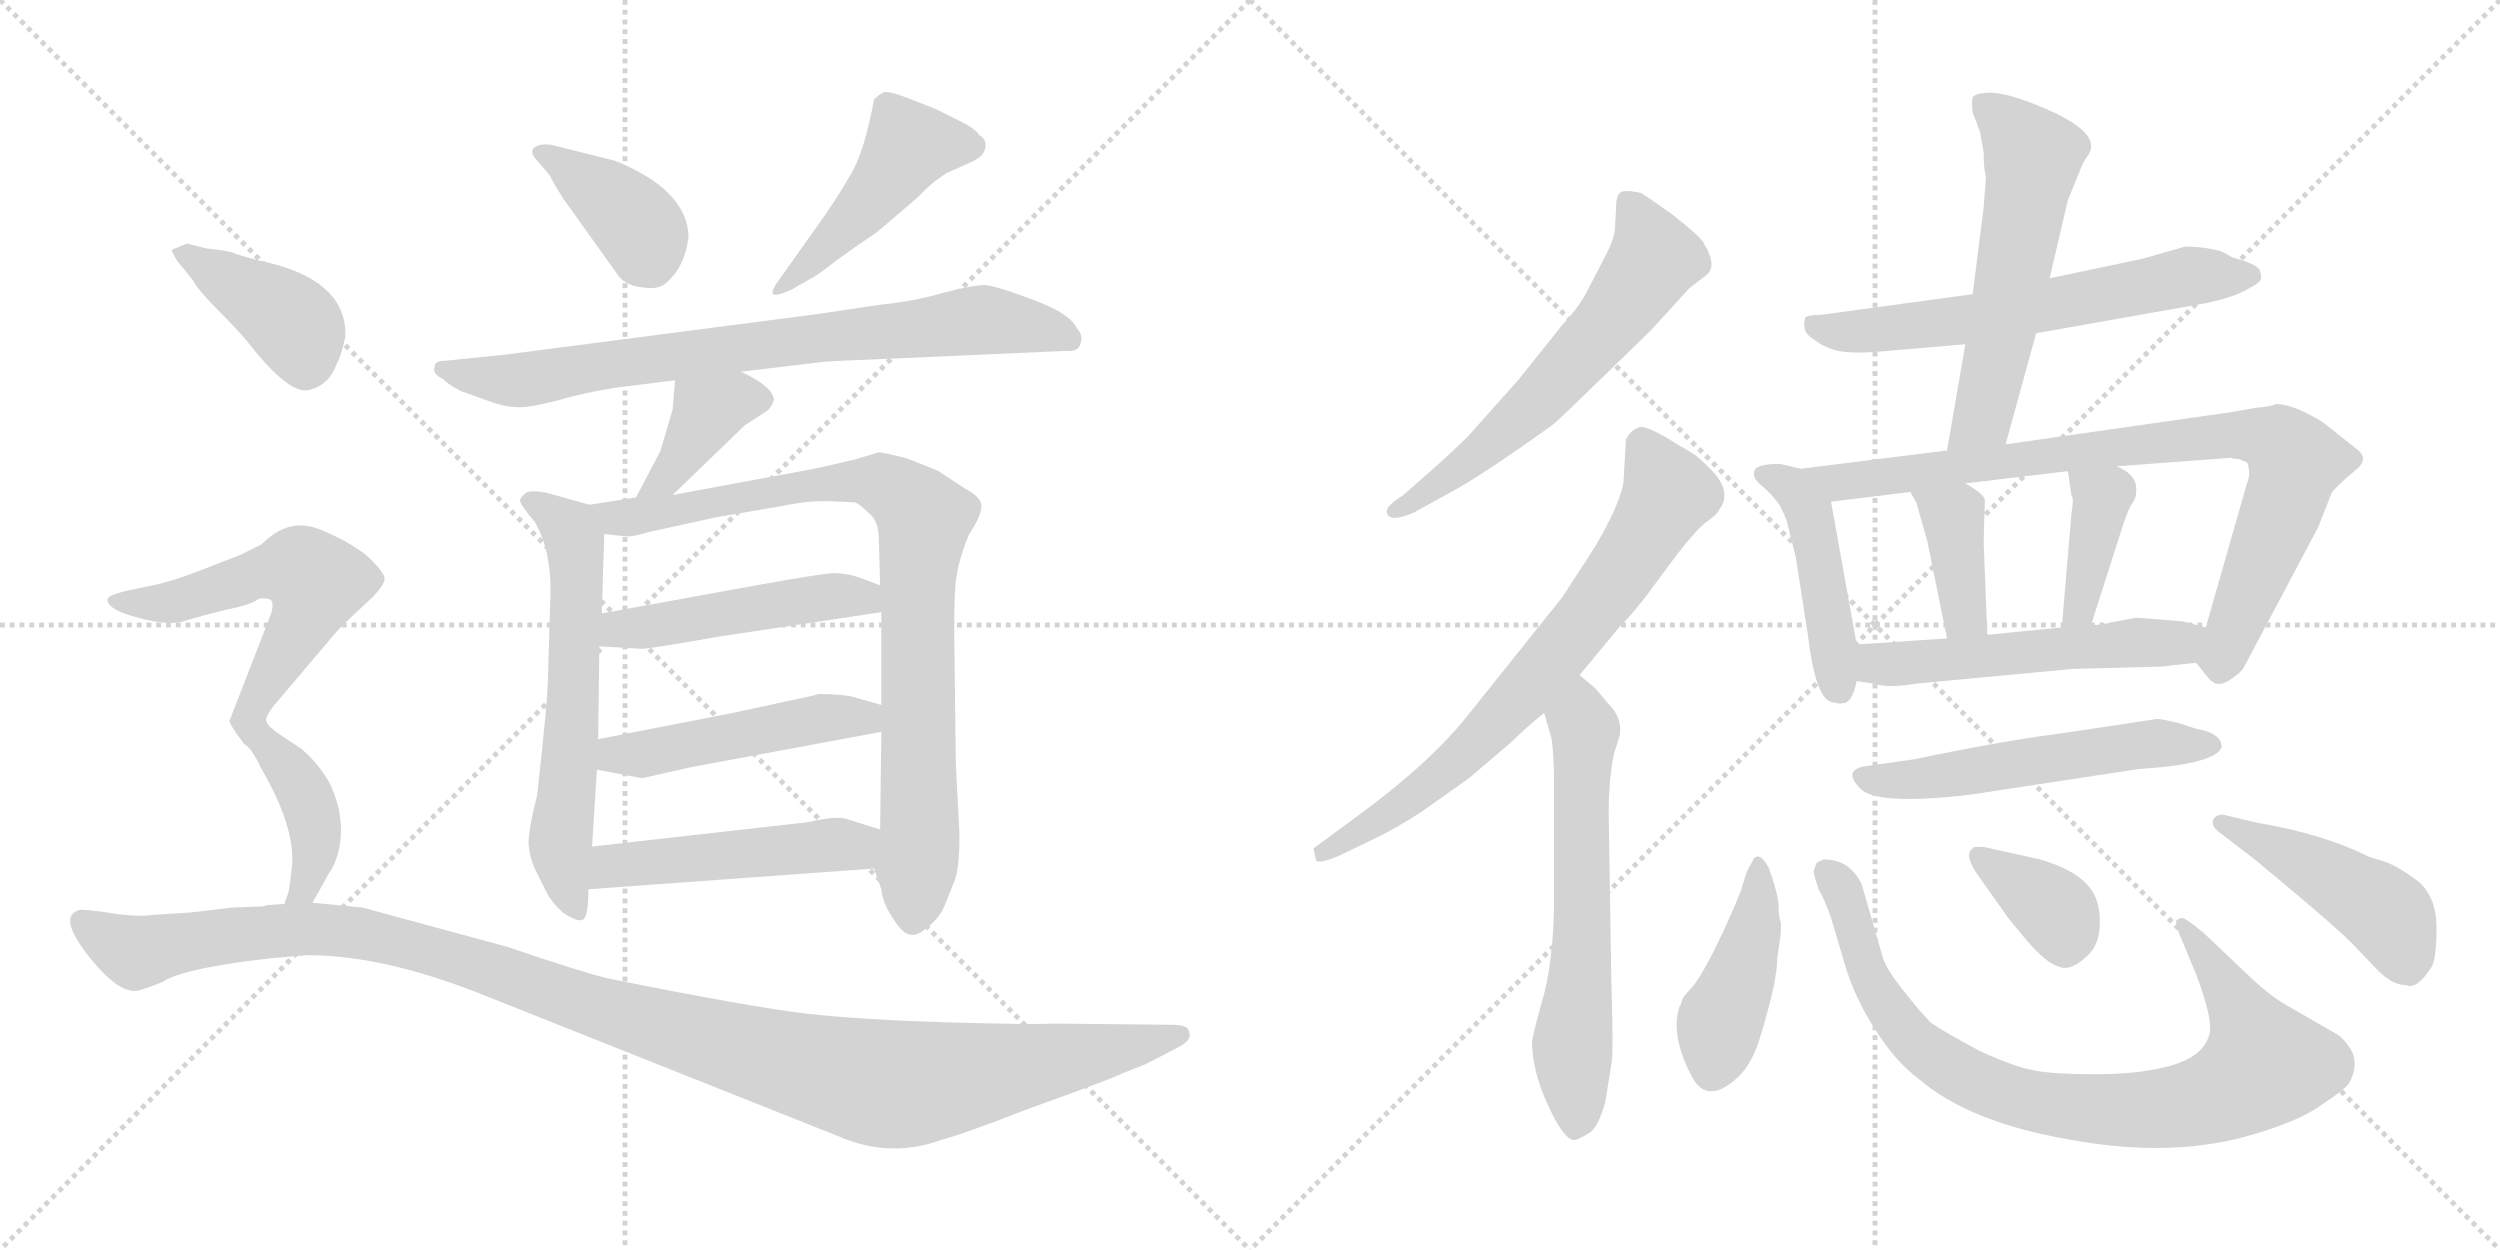 <svg version="1.1" viewBox="0 0 2048 1024" xmlns="http://www.w3.org/2000/svg">
  <g stroke="lightgray" stroke-dasharray="1,1" stroke-width="1" transform="scale(4, 4)">
    <line x1="0" y1="0" x2="256" y2="256"></line>
    <line x1="256" y1="0" x2="0" y2="256"></line>
    <line x1="128" y1="0" x2="128" y2="256"></line>
    <line x1="0" y1="128" x2="256" y2="128"></line>
    <line x1="256" y1="0" x2="512" y2="256"></line>
    <line x1="512" y1="0" x2="256" y2="256"></line>
    <line x1="384" y1="0" x2="384" y2="256"></line>
    <line x1="256" y1="128" x2="512" y2="128"></line>
  </g>
<g transform="scale(1, -1) translate(0, -850)">
   <style type="text/css">
    @keyframes keyframes0 {
      from {
       stroke: black;
       stroke-dashoffset: 386;
       stroke-width: 128;
       }
       56% {
       animation-timing-function: step-end;
       stroke: black;
       stroke-dashoffset: 0;
       stroke-width: 128;
       }
       to {
       stroke: black;
       stroke-width: 1024;
       }
       }
       #make-me-a-hanzi-animation-0 {
         animation: keyframes0 0.564s both;
         animation-delay: 0s;
         animation-timing-function: linear;
       }
    @keyframes keyframes1 {
      from {
       stroke: black;
       stroke-dashoffset: 465;
       stroke-width: 128;
       }
       60% {
       animation-timing-function: step-end;
       stroke: black;
       stroke-dashoffset: 0;
       stroke-width: 128;
       }
       to {
       stroke: black;
       stroke-width: 1024;
       }
       }
       #make-me-a-hanzi-animation-1 {
         animation: keyframes1 0.628s both;
         animation-delay: 0.564s;
         animation-timing-function: linear;
       }
    @keyframes keyframes2 {
      from {
       stroke: black;
       stroke-dashoffset: 773;
       stroke-width: 128;
       }
       72% {
       animation-timing-function: step-end;
       stroke: black;
       stroke-dashoffset: 0;
       stroke-width: 128;
       }
       to {
       stroke: black;
       stroke-width: 1024;
       }
       }
       #make-me-a-hanzi-animation-2 {
         animation: keyframes2 0.879s both;
         animation-delay: 1.193s;
         animation-timing-function: linear;
       }
    @keyframes keyframes3 {
      from {
       stroke: black;
       stroke-dashoffset: 388;
       stroke-width: 128;
       }
       56% {
       animation-timing-function: step-end;
       stroke: black;
       stroke-dashoffset: 0;
       stroke-width: 128;
       }
       to {
       stroke: black;
       stroke-width: 1024;
       }
       }
       #make-me-a-hanzi-animation-3 {
         animation: keyframes3 0.566s both;
         animation-delay: 2.072s;
         animation-timing-function: linear;
       }
    @keyframes keyframes4 {
      from {
       stroke: black;
       stroke-dashoffset: 614;
       stroke-width: 128;
       }
       67% {
       animation-timing-function: step-end;
       stroke: black;
       stroke-dashoffset: 0;
       stroke-width: 128;
       }
       to {
       stroke: black;
       stroke-width: 1024;
       }
       }
       #make-me-a-hanzi-animation-4 {
         animation: keyframes4 0.75s both;
         animation-delay: 2.637s;
         animation-timing-function: linear;
       }
    @keyframes keyframes5 {
      from {
       stroke: black;
       stroke-dashoffset: 867;
       stroke-width: 128;
       }
       74% {
       animation-timing-function: step-end;
       stroke: black;
       stroke-dashoffset: 0;
       stroke-width: 128;
       }
       to {
       stroke: black;
       stroke-width: 1024;
       }
       }
       #make-me-a-hanzi-animation-5 {
         animation: keyframes5 0.956s both;
         animation-delay: 3.387s;
         animation-timing-function: linear;
       }
    @keyframes keyframes6 {
      from {
       stroke: black;
       stroke-dashoffset: 480;
       stroke-width: 128;
       }
       61% {
       animation-timing-function: step-end;
       stroke: black;
       stroke-dashoffset: 0;
       stroke-width: 128;
       }
       to {
       stroke: black;
       stroke-width: 1024;
       }
       }
       #make-me-a-hanzi-animation-6 {
         animation: keyframes6 0.641s both;
         animation-delay: 4.343s;
         animation-timing-function: linear;
       }
    @keyframes keyframes7 {
      from {
       stroke: black;
       stroke-dashoffset: 482;
       stroke-width: 128;
       }
       61% {
       animation-timing-function: step-end;
       stroke: black;
       stroke-dashoffset: 0;
       stroke-width: 128;
       }
       to {
       stroke: black;
       stroke-width: 1024;
       }
       }
       #make-me-a-hanzi-animation-7 {
         animation: keyframes7 0.642s both;
         animation-delay: 4.983s;
         animation-timing-function: linear;
       }
    @keyframes keyframes8 {
      from {
       stroke: black;
       stroke-dashoffset: 490;
       stroke-width: 128;
       }
       61% {
       animation-timing-function: step-end;
       stroke: black;
       stroke-dashoffset: 0;
       stroke-width: 128;
       }
       to {
       stroke: black;
       stroke-width: 1024;
       }
       }
       #make-me-a-hanzi-animation-8 {
         animation: keyframes8 0.649s both;
         animation-delay: 5.625s;
         animation-timing-function: linear;
       }
    @keyframes keyframes9 {
      from {
       stroke: black;
       stroke-dashoffset: 399;
       stroke-width: 128;
       }
       56% {
       animation-timing-function: step-end;
       stroke: black;
       stroke-dashoffset: 0;
       stroke-width: 128;
       }
       to {
       stroke: black;
       stroke-width: 1024;
       }
       }
       #make-me-a-hanzi-animation-9 {
         animation: keyframes9 0.575s both;
         animation-delay: 6.274s;
         animation-timing-function: linear;
       }
    @keyframes keyframes10 {
      from {
       stroke: black;
       stroke-dashoffset: 728;
       stroke-width: 128;
       }
       70% {
       animation-timing-function: step-end;
       stroke: black;
       stroke-dashoffset: 0;
       stroke-width: 128;
       }
       to {
       stroke: black;
       stroke-width: 1024;
       }
       }
       #make-me-a-hanzi-animation-10 {
         animation: keyframes10 0.842s both;
         animation-delay: 6.849s;
         animation-timing-function: linear;
       }
    @keyframes keyframes11 {
      from {
       stroke: black;
       stroke-dashoffset: 1182;
       stroke-width: 128;
       }
       79% {
       animation-timing-function: step-end;
       stroke: black;
       stroke-dashoffset: 0;
       stroke-width: 128;
       }
       to {
       stroke: black;
       stroke-width: 1024;
       }
       }
       #make-me-a-hanzi-animation-11 {
         animation: keyframes11 1.212s both;
         animation-delay: 7.691s;
         animation-timing-function: linear;
       }
    @keyframes keyframes12 {
      from {
       stroke: black;
       stroke-dashoffset: 608;
       stroke-width: 128;
       }
       66% {
       animation-timing-function: step-end;
       stroke: black;
       stroke-dashoffset: 0;
       stroke-width: 128;
       }
       to {
       stroke: black;
       stroke-width: 1024;
       }
       }
       #make-me-a-hanzi-animation-12 {
         animation: keyframes12 0.745s both;
         animation-delay: 8.903s;
         animation-timing-function: linear;
       }
    @keyframes keyframes13 {
      from {
       stroke: black;
       stroke-dashoffset: 715;
       stroke-width: 128;
       }
       70% {
       animation-timing-function: step-end;
       stroke: black;
       stroke-dashoffset: 0;
       stroke-width: 128;
       }
       to {
       stroke: black;
       stroke-width: 1024;
       }
       }
       #make-me-a-hanzi-animation-13 {
         animation: keyframes13 0.832s both;
         animation-delay: 9.648s;
         animation-timing-function: linear;
       }
    @keyframes keyframes14 {
      from {
       stroke: black;
       stroke-dashoffset: 618;
       stroke-width: 128;
       }
       67% {
       animation-timing-function: step-end;
       stroke: black;
       stroke-dashoffset: 0;
       stroke-width: 128;
       }
       to {
       stroke: black;
       stroke-width: 1024;
       }
       }
       #make-me-a-hanzi-animation-14 {
         animation: keyframes14 0.753s both;
         animation-delay: 10.48s;
         animation-timing-function: linear;
       }
    @keyframes keyframes15 {
      from {
       stroke: black;
       stroke-dashoffset: 617;
       stroke-width: 128;
       }
       67% {
       animation-timing-function: step-end;
       stroke: black;
       stroke-dashoffset: 0;
       stroke-width: 128;
       }
       to {
       stroke: black;
       stroke-width: 1024;
       }
       }
       #make-me-a-hanzi-animation-15 {
         animation: keyframes15 0.752s both;
         animation-delay: 11.233s;
         animation-timing-function: linear;
       }
    @keyframes keyframes16 {
      from {
       stroke: black;
       stroke-dashoffset: 564;
       stroke-width: 128;
       }
       65% {
       animation-timing-function: step-end;
       stroke: black;
       stroke-dashoffset: 0;
       stroke-width: 128;
       }
       to {
       stroke: black;
       stroke-width: 1024;
       }
       }
       #make-me-a-hanzi-animation-16 {
         animation: keyframes16 0.709s both;
         animation-delay: 11.985s;
         animation-timing-function: linear;
       }
    @keyframes keyframes17 {
      from {
       stroke: black;
       stroke-dashoffset: 452;
       stroke-width: 128;
       }
       60% {
       animation-timing-function: step-end;
       stroke: black;
       stroke-dashoffset: 0;
       stroke-width: 128;
       }
       to {
       stroke: black;
       stroke-width: 1024;
       }
       }
       #make-me-a-hanzi-animation-17 {
         animation: keyframes17 0.618s both;
         animation-delay: 12.694s;
         animation-timing-function: linear;
       }
    @keyframes keyframes18 {
      from {
       stroke: black;
       stroke-dashoffset: 849;
       stroke-width: 128;
       }
       73% {
       animation-timing-function: step-end;
       stroke: black;
       stroke-dashoffset: 0;
       stroke-width: 128;
       }
       to {
       stroke: black;
       stroke-width: 1024;
       }
       }
       #make-me-a-hanzi-animation-18 {
         animation: keyframes18 0.941s both;
         animation-delay: 13.312s;
         animation-timing-function: linear;
       }
    @keyframes keyframes19 {
      from {
       stroke: black;
       stroke-dashoffset: 386;
       stroke-width: 128;
       }
       56% {
       animation-timing-function: step-end;
       stroke: black;
       stroke-dashoffset: 0;
       stroke-width: 128;
       }
       to {
       stroke: black;
       stroke-width: 1024;
       }
       }
       #make-me-a-hanzi-animation-19 {
         animation: keyframes19 0.564s both;
         animation-delay: 14.253s;
         animation-timing-function: linear;
       }
    @keyframes keyframes20 {
      from {
       stroke: black;
       stroke-dashoffset: 390;
       stroke-width: 128;
       }
       56% {
       animation-timing-function: step-end;
       stroke: black;
       stroke-dashoffset: 0;
       stroke-width: 128;
       }
       to {
       stroke: black;
       stroke-width: 1024;
       }
       }
       #make-me-a-hanzi-animation-20 {
         animation: keyframes20 0.567s both;
         animation-delay: 14.817s;
         animation-timing-function: linear;
       }
    @keyframes keyframes21 {
      from {
       stroke: black;
       stroke-dashoffset: 533;
       stroke-width: 128;
       }
       63% {
       animation-timing-function: step-end;
       stroke: black;
       stroke-dashoffset: 0;
       stroke-width: 128;
       }
       to {
       stroke: black;
       stroke-width: 1024;
       }
       }
       #make-me-a-hanzi-animation-21 {
         animation: keyframes21 0.684s both;
         animation-delay: 15.384s;
         animation-timing-function: linear;
       }
    @keyframes keyframes22 {
      from {
       stroke: black;
       stroke-dashoffset: 545;
       stroke-width: 128;
       }
       64% {
       animation-timing-function: step-end;
       stroke: black;
       stroke-dashoffset: 0;
       stroke-width: 128;
       }
       to {
       stroke: black;
       stroke-width: 1024;
       }
       }
       #make-me-a-hanzi-animation-22 {
         animation: keyframes22 0.694s both;
         animation-delay: 16.068s;
         animation-timing-function: linear;
       }
    @keyframes keyframes23 {
      from {
       stroke: black;
       stroke-dashoffset: 427;
       stroke-width: 128;
       }
       58% {
       animation-timing-function: step-end;
       stroke: black;
       stroke-dashoffset: 0;
       stroke-width: 128;
       }
       to {
       stroke: black;
       stroke-width: 1024;
       }
       }
       #make-me-a-hanzi-animation-23 {
         animation: keyframes23 0.597s both;
         animation-delay: 16.762s;
         animation-timing-function: linear;
       }
    @keyframes keyframes24 {
      from {
       stroke: black;
       stroke-dashoffset: 860;
       stroke-width: 128;
       }
       74% {
       animation-timing-function: step-end;
       stroke: black;
       stroke-dashoffset: 0;
       stroke-width: 128;
       }
       to {
       stroke: black;
       stroke-width: 1024;
       }
       }
       #make-me-a-hanzi-animation-24 {
         animation: keyframes24 0.95s both;
         animation-delay: 17.359s;
         animation-timing-function: linear;
       }
    @keyframes keyframes25 {
      from {
       stroke: black;
       stroke-dashoffset: 360;
       stroke-width: 128;
       }
       54% {
       animation-timing-function: step-end;
       stroke: black;
       stroke-dashoffset: 0;
       stroke-width: 128;
       }
       to {
       stroke: black;
       stroke-width: 1024;
       }
       }
       #make-me-a-hanzi-animation-25 {
         animation: keyframes25 0.543s both;
         animation-delay: 18.309s;
         animation-timing-function: linear;
       }
    @keyframes keyframes26 {
      from {
       stroke: black;
       stroke-dashoffset: 453;
       stroke-width: 128;
       }
       60% {
       animation-timing-function: step-end;
       stroke: black;
       stroke-dashoffset: 0;
       stroke-width: 128;
       }
       to {
       stroke: black;
       stroke-width: 1024;
       }
       }
       #make-me-a-hanzi-animation-26 {
         animation: keyframes26 0.619s both;
         animation-delay: 18.852s;
         animation-timing-function: linear;
       }
</style>
<path d="M 440.0 718.5 L 451.0 705.5 Q 451.0 703.5 462.0 686.5 L 507.0 623.5 Q 514.0 615.5 527.0 614.5 Q 540.0 612.5 546.0 618.5 Q 561.0 631.5 564.0 655.5 Q 564.0 682.5 533.0 703.5 Q 515.0 714.5 503.0 718.5 L 451.0 731.5 Q 441.0 732.5 437.0 728.5 Q 434.0 724.5 440.0 718.5 Z" fill="lightgray"></path> 
<path d="M 670.0 665.5 L 638.0 620.5 Q 632.0 612.5 633.0 609.5 Q 634.0 606.5 648.0 612.5 L 662.0 620.5 Q 670.0 624.5 685.0 636.5 Q 700.0 647.5 718.0 659.5 L 752.0 688.5 Q 763.0 700.5 776.0 708.5 L 794.0 716.5 Q 806.0 721.5 807.0 728.5 Q 809.0 735.5 802.0 739.5 Q 799.0 744.5 787.0 750.5 L 767.0 760.5 L 744.0 769.5 Q 729.0 775.5 724.0 774.5 Q 720.0 772.5 716.0 768.5 Q 708.0 724.5 696.0 705.5 Q 685.0 686.5 670.0 665.5 Z" fill="lightgray"></path> 
<path d="M 722.0 600.5 L 668.0 592.5 L 414.0 559.5 L 365.0 554.5 Q 356.0 554.5 356.0 549.5 Q 354.0 543.5 363.0 539.5 Q 366.0 535.5 378.0 529.5 L 403.0 520.5 Q 415.0 516.5 423.0 516.5 Q 431.0 515.5 455.0 521.5 Q 479.0 528.5 505.0 532.5 L 553.0 538.5 L 607.0 545.5 L 674.0 553.5 Q 685.0 554.5 737.0 556.5 L 872.0 562.5 Q 884.0 561.5 885.0 568.5 Q 888.0 574.5 882.0 581.5 Q 876.0 593.5 846.0 604.5 Q 817.0 615.5 807.0 616.5 Q 797.0 616.5 774.0 610.5 Q 751.0 603.5 722.0 600.5 Z" fill="lightgray"></path> 
<path d="M 553.0 538.5 L 551.0 514.5 L 541.0 480.5 L 521.0 442.5 C 507.0 415.5 529.0 423.5 551.0 444.5 L 610.0 501.5 L 627.0 512.5 Q 632.0 515.5 634.0 522.5 Q 633.0 533.5 607.0 545.5 C 580.0 558.5 555.0 568.5 553.0 538.5 Z" fill="lightgray"></path> 
<path d="M 483.0 436.5 L 447.0 446.5 Q 436.0 448.5 431.0 446.5 Q 426.0 442.5 426.0 439.5 Q 427.0 435.5 438.0 422.5 Q 451.0 400.5 451.0 366.5 L 449.0 298.5 Q 449.0 277.5 440.0 198.5 Q 433.0 171.5 433.0 158.5 Q 434.0 147.5 438.0 138.5 L 448.0 118.5 Q 453.0 109.5 461.0 102.5 Q 473.0 94.5 477.0 96.5 Q 482.0 97.5 482.0 121.5 L 485.0 156.5 L 489.0 219.5 L 490.0 244.5 L 491.0 320.5 L 493.0 347.5 L 495.0 412.5 C 496.0 432.5 496.0 432.5 483.0 436.5 Z" fill="lightgray"></path> 
<path d="M 521.0 442.5 L 483.0 436.5 C 453.0 431.5 465.0 415.5 495.0 412.5 L 514.0 410.5 Q 519.0 410.5 533.0 414.5 L 588.0 426.5 L 641.0 435.5 Q 659.0 439.5 677.0 439.5 L 700.0 438.5 Q 704.0 437.5 713.0 428.5 Q 720.0 422.5 720.0 406.5 L 721.0 370.5 L 722.0 348.5 L 722.0 272.5 L 722.0 250.5 L 721.0 170.5 L 716.0 138.5 L 722.0 121.5 Q 723.0 110.5 731.0 98.5 Q 739.0 85.5 745.0 84.5 Q 751.0 82.5 760.0 90.5 Q 770.0 98.5 774.0 108.5 L 782.0 128.5 Q 786.0 138.5 786.0 166.5 L 783.0 224.5 L 782.0 308.5 Q 781.0 354.5 783.0 373.5 Q 785.0 391.5 794.0 412.5 Q 804.0 427.5 804.0 435.5 Q 804.0 442.5 791.0 449.5 L 768.0 464.5 L 743.0 474.5 Q 723.0 479.5 720.0 479.5 L 700.0 473.5 Q 675.0 467.5 659.0 464.5 L 551.0 444.5 L 521.0 442.5 Z" fill="lightgray"></path> 
<path d="M 491.0 320.5 L 526.0 318.5 Q 532.0 318.5 589.0 328.5 L 722.0 348.5 C 752.0 352.5 749.0 359.5 721.0 370.5 L 705.0 376.5 Q 694.0 380.5 682.0 380.5 Q 670.0 379.5 625.0 371.5 L 493.0 347.5 C 463.0 342.5 461.0 322.5 491.0 320.5 Z" fill="lightgray"></path> 
<path d="M 489.0 219.5 L 526.0 212.5 L 566.0 221.5 L 722.0 250.5 C 751.0 255.5 751.0 264.5 722.0 272.5 L 701.0 278.5 Q 691.0 281.5 670.0 281.5 Q 668.0 280.5 663.0 279.5 L 598.0 265.5 L 490.0 244.5 C 461.0 238.5 460.0 225.5 489.0 219.5 Z" fill="lightgray"></path> 
<path d="M 482.0 121.5 L 716.0 138.5 C 746.0 140.5 750.0 161.5 721.0 170.5 L 692.0 179.5 Q 684.0 181.5 662.0 176.5 L 485.0 156.5 C 455.0 153.5 452.0 119.5 482.0 121.5 Z" fill="lightgray"></path> 
<path d="M 145.0 636.5 L 158.0 620.5 Q 162.0 612.5 179.0 595.5 Q 196.0 578.5 204.0 568.5 Q 237.0 526.5 253.0 530.5 Q 270.0 534.5 276.0 552.5 Q 279.0 556.5 283.0 574.5 Q 284.0 617.5 225.0 633.5 Q 196.0 640.5 192.0 642.5 Q 188.0 644.5 169.0 646.5 L 153.0 650.5 L 141.0 645.5 Q 140.0 644.5 145.0 636.5 Z" fill="lightgray"></path> 
<path d="M 256.0 110.5 L 270.0 135.5 Q 274.0 140.5 277.0 151.5 Q 284.0 179.5 270.0 208.5 Q 261.0 224.5 247.0 236.5 L 226.0 250.5 Q 218.0 256.5 218.0 260.5 Q 218.0 263.5 224.0 271.5 L 274.0 330.5 Q 277.0 334.5 291.0 347.5 L 306.0 361.5 Q 315.0 371.5 315.0 375.5 Q 316.0 379.5 303.0 392.5 Q 290.0 404.5 264.0 415.5 Q 239.0 426.5 218.0 407.5 Q 215.0 404.5 213.0 403.5 L 197.0 395.5 L 161.0 381.5 Q 140.0 373.5 125.0 370.5 L 106.0 366.5 Q 92.0 363.5 89.0 360.5 Q 86.0 357.5 92.0 352.5 Q 98.0 347.5 119.0 342.5 Q 140.0 337.5 152.0 341.5 Q 165.0 345.5 185.0 350.5 Q 206.0 354.5 212.0 359.5 Q 218.0 360.5 222.0 358.5 Q 225.0 354.5 221.0 344.5 L 188.0 259.5 Q 188.0 256.5 200.0 240.5 Q 206.0 237.5 214.0 220.5 Q 243.0 170.5 239.0 138.5 L 237.0 122.5 Q 237.0 120.5 233.0 109.5 C 225.0 80.5 241.0 84.5 256.0 110.5 Z" fill="lightgray"></path> 
<path d="M 215.0 107.5 L 190.0 106.5 L 156.0 102.5 L 125.0 100.5 Q 111.0 98.5 88.0 102.5 Q 66.0 105.5 65.0 104.5 Q 47.0 99.5 72.0 67.5 Q 97.0 35.5 113.0 38.5 Q 118.0 39.5 133.0 45.5 Q 143.0 52.5 176.0 58.5 Q 209.0 64.5 252.0 67.5 Q 313.0 67.5 392.0 36.5 L 686.0 -80.5 Q 729.0 -99.5 772.0 -83.5 Q 788.0 -79.5 842.0 -58.5 Q 909.0 -34.5 919.0 -29.5 L 939.0 -21.5 L 966.0 -7.5 Q 977.0 -1.5 974.0 4.5 Q 974.0 10.5 960.0 10.5 L 863.0 11.5 Q 846.0 10.5 776.0 12.5 Q 707.0 14.5 662.0 19.5 Q 617.0 24.5 498.0 48.5 Q 477.0 53.5 415.0 74.5 L 297.0 106.5 L 256.0 110.5 L 233.0 109.5 L 218.0 108.5 Q 217.0 107.5 215.0 107.5 Z" fill="lightgray"></path> 
<path d="M 1315.0 543.0 L 1353.0 580.0 L 1384.0 614.0 L 1397.0 624.0 Q 1408.0 631.0 1395.0 652.0 Q 1392.0 657.0 1369.0 675.0 Q 1345.0 692.0 1344.0 692.0 Q 1330.0 695.0 1327.0 692.0 Q 1324.0 689.0 1324.0 682.0 L 1323.0 664.0 Q 1323.0 656.0 1316.0 642.0 L 1302.0 615.0 Q 1295.0 600.0 1280.0 584.0 L 1244.0 539.0 L 1203.0 493.0 Q 1188.0 478.0 1165.0 458.0 L 1149.0 444.0 Q 1136.0 436.0 1136.0 431.0 Q 1137.0 421.0 1158.0 430.0 L 1187.0 446.0 Q 1212.0 459.0 1272.0 502.0 Q 1275.0 504.0 1315.0 543.0 Z" fill="lightgray"></path> 
<path d="M 1294.0 297.0 L 1328.0 338.0 Q 1333.0 342.0 1348.0 361.0 L 1374.0 396.0 Q 1391.0 418.0 1400.0 424.0 Q 1408.0 430.0 1408.0 432.0 Q 1420.0 447.0 1401.0 466.0 Q 1391.0 476.0 1386.0 479.0 L 1374.0 486.0 Q 1349.0 502.0 1343.0 500.0 Q 1336.0 498.0 1332.0 490.0 L 1330.0 456.0 Q 1330.0 450.0 1322.0 431.0 Q 1313.0 412.0 1304.0 398.0 L 1280.0 361.0 L 1200.0 261.0 Q 1169.0 223.0 1110.0 180.0 L 1076.0 155.0 L 1078.0 146.0 Q 1078.0 141.0 1097.0 149.0 L 1124.0 162.0 Q 1145.0 172.0 1166.0 186.0 L 1204.0 213.0 L 1238.0 242.0 Q 1250.0 254.0 1265.0 266.0 L 1294.0 297.0 Z" fill="lightgray"></path> 
<path d="M 1307.0 286.0 L 1294.0 297.0 C 1271.0 316.0 1257.0 295.0 1265.0 266.0 L 1271.0 245.0 Q 1273.0 231.0 1273.0 212.0 L 1273.0 104.0 Q 1272.0 64.0 1265.0 36.0 Q 1257.0 8.0 1255.0 -3.0 Q 1255.0 -27.0 1268.0 -55.0 Q 1281.0 -84.0 1290.0 -84.0 Q 1294.0 -83.0 1302.0 -78.0 Q 1309.0 -74.0 1315.0 -53.0 L 1320.0 -22.0 Q 1322.0 -14.0 1320.0 46.0 L 1318.0 174.0 Q 1317.0 206.0 1322.0 232.0 L 1327.0 248.0 Q 1329.0 262.0 1318.0 273.0 L 1307.0 286.0 Z" fill="lightgray"></path> 
<path d="M 1668.0 577.0 L 1809.0 602.0 Q 1831.0 607.0 1841.0 613.0 Q 1851.0 618.0 1852.0 621.0 Q 1853.0 624.0 1851.0 629.0 Q 1848.0 634.0 1829.0 639.0 L 1820.0 644.0 Q 1806.0 648.0 1790.0 648.0 L 1755.0 638.0 L 1679.0 622.0 L 1616.0 609.0 L 1491.0 592.0 Q 1481.0 592.0 1479.0 590.0 Q 1475.0 578.0 1486.0 572.0 Q 1493.0 566.0 1504.0 563.0 Q 1515.0 560.0 1540.0 562.0 L 1610.0 568.0 L 1668.0 577.0 Z" fill="lightgray"></path> 
<path d="M 1643.0 486.0 L 1668.0 577.0 L 1679.0 622.0 L 1694.0 686.0 L 1705.0 713.0 Q 1707.0 718.0 1710.0 722.0 Q 1713.0 726.0 1713.0 730.0 Q 1714.0 748.0 1655.0 769.0 Q 1636.0 775.0 1627.0 774.0 Q 1617.0 773.0 1616.0 770.0 Q 1615.0 766.0 1616.0 758.0 L 1622.0 742.0 L 1625.0 725.0 Q 1625.0 710.0 1627.0 706.0 L 1625.0 680.0 L 1616.0 609.0 L 1610.0 568.0 L 1595.0 481.0 C 1590.0 451.0 1635.0 457.0 1643.0 486.0 Z" fill="lightgray"></path> 
<path d="M 1437.0 463.0 Q 1436.0 459.0 1441.0 454.0 Q 1452.0 445.0 1458.0 436.0 Q 1463.0 426.0 1464.0 422.0 L 1471.0 394.0 L 1481.0 330.0 Q 1487.0 279.0 1500.0 275.0 Q 1508.0 273.0 1509.0 274.0 Q 1517.0 273.0 1521.0 292.0 L 1521.0 322.0 L 1500.0 439.0 C 1496.0 461.0 1496.0 461.0 1475.0 466.0 L 1458.0 470.0 Q 1437.0 470.0 1437.0 463.0 Z" fill="lightgray"></path> 
<path d="M 1799.0 307.0 L 1808.0 296.0 Q 1815.0 286.0 1825.0 292.0 Q 1835.0 298.0 1838.0 303.0 L 1899.0 418.0 L 1910.0 446.0 Q 1913.0 451.0 1931.0 466.0 Q 1940.0 474.0 1932.0 481.0 L 1903.0 504.0 Q 1879.0 519.0 1864.0 519.0 Q 1861.0 517.0 1848.0 516.0 Q 1827.0 512.0 1811.0 510.0 L 1643.0 486.0 L 1595.0 481.0 L 1475.0 466.0 C 1445.0 462.0 1470.0 435.0 1500.0 439.0 L 1565.0 447.0 L 1610.0 454.0 L 1694.0 464.0 L 1734.0 468.0 L 1828.0 475.0 Q 1829.0 474.0 1834.0 474.0 L 1841.0 471.0 Q 1844.0 462.0 1841.0 455.0 L 1807.0 336.0 C 1799.0 307.0 1799.0 307.0 1799.0 307.0 Z" fill="lightgray"></path> 
<path d="M 1565.0 447.0 L 1570.0 438.0 L 1579.0 406.0 L 1595.0 327.0 C 1601.0 298.0 1629.0 300.0 1628.0 330.0 L 1625.0 406.0 L 1626.0 440.0 Q 1626.0 445.0 1610.0 454.0 C 1584.0 469.0 1550.0 473.0 1565.0 447.0 Z" fill="lightgray"></path> 
<path d="M 1697.0 430.0 L 1689.0 336.0 C 1686.0 306.0 1704.0 309.0 1713.0 338.0 L 1736.0 410.0 Q 1743.0 433.0 1747.0 438.0 Q 1750.0 442.0 1750.0 448.0 Q 1751.0 461.0 1734.0 468.0 C 1707.0 481.0 1690.0 489.0 1694.0 464.0 L 1697.0 444.0 Q 1699.0 442.0 1697.0 430.0 Z" fill="lightgray"></path> 
<path d="M 1521.0 292.0 L 1535.0 290.0 Q 1547.0 286.0 1570.0 290.0 L 1698.0 302.0 L 1773.0 304.0 Q 1778.0 305.0 1799.0 307.0 C 1829.0 310.0 1836.0 328.0 1807.0 336.0 L 1788.0 341.0 L 1750.0 344.0 L 1729.0 340.0 Q 1723.0 338.0 1713.0 338.0 L 1689.0 336.0 L 1628.0 330.0 L 1595.0 327.0 L 1521.0 322.0 C 1491.0 320.0 1491.0 296.0 1521.0 292.0 Z" fill="lightgray"></path> 
<path d="M 1820.0 238.0 Q 1820.0 248.0 1804.0 252.0 Q 1801.0 252.0 1787.0 257.0 Q 1772.0 261.0 1767.0 261.0 L 1687.0 249.0 Q 1640.0 243.0 1568.0 228.0 L 1526.0 222.0 Q 1510.0 218.0 1524.0 204.0 Q 1537.0 190.0 1614.0 199.0 L 1752.0 220.0 Q 1815.0 224.0 1820.0 238.0 Z" fill="lightgray"></path> 
<path d="M 1456.0 66.0 L 1458.0 79.0 Q 1459.0 85.0 1459.0 94.0 Q 1457.0 98.0 1457.0 109.0 Q 1456.0 120.0 1449.0 139.0 Q 1442.0 152.0 1437.0 147.0 L 1431.0 136.0 L 1426.0 120.0 Q 1419.0 102.0 1406.0 75.0 Q 1392.0 47.0 1385.0 40.0 Q 1377.0 32.0 1377.0 27.0 L 1376.0 26.0 Q 1368.0 2.0 1386.0 -32.0 Q 1398.0 -55.0 1422.0 -34.0 Q 1436.0 -22.0 1443.0 4.0 Q 1456.0 47.0 1456.0 66.0 Z" fill="lightgray"></path> 
<path d="M 1789.0 76.0 L 1799.0 52.0 Q 1813.0 15.0 1810.0 3.0 Q 1807.0 -9.0 1795.0 -16.0 Q 1783.0 -23.0 1765.0 -26.0 Q 1746.0 -30.0 1715.0 -30.0 Q 1683.0 -30.0 1667.0 -27.0 Q 1650.0 -24.0 1622.0 -11.0 Q 1592.0 5.0 1582.0 12.0 Q 1572.0 22.0 1559.0 39.0 Q 1545.0 56.0 1542.0 67.0 L 1525.0 126.0 Q 1515.0 146.0 1494.0 146.0 Q 1489.0 144.0 1488.0 143.0 L 1486.0 137.0 Q 1485.0 135.0 1490.0 121.0 Q 1494.0 115.0 1500.0 98.0 L 1511.0 61.0 Q 1519.0 33.0 1536.0 7.0 Q 1552.0 -19.0 1572.0 -34.0 Q 1614.0 -70.0 1698.0 -84.0 Q 1781.0 -99.0 1847.0 -79.0 Q 1884.0 -68.0 1902.0 -55.0 Q 1920.0 -43.0 1924.0 -38.0 Q 1932.0 -24.0 1927.0 -12.0 Q 1921.0 -1.0 1914.0 3.0 L 1874.0 26.0 Q 1860.0 34.0 1845.0 48.0 L 1805.0 86.0 Q 1790.0 98.0 1788.0 98.0 Q 1785.0 98.0 1783.0 96.0 Q 1781.0 94.0 1789.0 76.0 Z" fill="lightgray"></path> 
<path d="M 1671.0 146.0 L 1626.0 156.0 Q 1617.0 157.0 1616.0 155.0 Q 1609.0 150.0 1619.0 135.0 L 1643.0 101.0 Q 1644.0 99.0 1660.0 80.0 Q 1676.0 61.0 1687.0 58.0 Q 1697.0 54.0 1711.0 68.0 Q 1719.0 76.0 1720.0 90.0 Q 1721.0 104.0 1717.0 114.0 Q 1709.0 135.0 1671.0 146.0 Z" fill="lightgray"></path> 
<path d="M 1849.0 176.0 L 1824.0 182.0 Q 1818.0 184.0 1814.0 180.0 Q 1810.0 175.0 1817.0 169.0 L 1847.0 146.0 L 1883.0 116.0 Q 1916.0 88.0 1926.0 78.0 L 1948.0 55.0 Q 1960.0 43.0 1971.0 43.0 Q 1980.0 39.0 1992.0 58.0 Q 1996.0 65.0 1996.0 90.0 Q 1996.0 115.0 1981.0 128.0 Q 1965.0 140.0 1954.0 144.0 L 1941.0 148.0 Q 1903.0 167.0 1849.0 176.0 Z" fill="lightgray"></path> 
      <clipPath id="make-me-a-hanzi-clip-0">
      <path d="M 440.0 718.5 L 451.0 705.5 Q 451.0 703.5 462.0 686.5 L 507.0 623.5 Q 514.0 615.5 527.0 614.5 Q 540.0 612.5 546.0 618.5 Q 561.0 631.5 564.0 655.5 Q 564.0 682.5 533.0 703.5 Q 515.0 714.5 503.0 718.5 L 451.0 731.5 Q 441.0 732.5 437.0 728.5 Q 434.0 724.5 440.0 718.5 Z" fill="lightgray"></path>
      </clipPath>
      <path clip-path="url(#make-me-a-hanzi-clip-0)" d="M 445.0 725.5 L 518.0 670.5 L 533.0 634.5 " fill="none" id="make-me-a-hanzi-animation-0" stroke-dasharray="258 516" stroke-linecap="round"></path>

      <clipPath id="make-me-a-hanzi-clip-1">
      <path d="M 670.0 665.5 L 638.0 620.5 Q 632.0 612.5 633.0 609.5 Q 634.0 606.5 648.0 612.5 L 662.0 620.5 Q 670.0 624.5 685.0 636.5 Q 700.0 647.5 718.0 659.5 L 752.0 688.5 Q 763.0 700.5 776.0 708.5 L 794.0 716.5 Q 806.0 721.5 807.0 728.5 Q 809.0 735.5 802.0 739.5 Q 799.0 744.5 787.0 750.5 L 767.0 760.5 L 744.0 769.5 Q 729.0 775.5 724.0 774.5 Q 720.0 772.5 716.0 768.5 Q 708.0 724.5 696.0 705.5 Q 685.0 686.5 670.0 665.5 Z" fill="lightgray"></path>
      </clipPath>
      <path clip-path="url(#make-me-a-hanzi-clip-1)" d="M 796.0 730.5 L 745.0 730.5 L 719.0 692.5 L 640.0 612.5 " fill="none" id="make-me-a-hanzi-animation-1" stroke-dasharray="337 674" stroke-linecap="round"></path>

      <clipPath id="make-me-a-hanzi-clip-2">
      <path d="M 722.0 600.5 L 668.0 592.5 L 414.0 559.5 L 365.0 554.5 Q 356.0 554.5 356.0 549.5 Q 354.0 543.5 363.0 539.5 Q 366.0 535.5 378.0 529.5 L 403.0 520.5 Q 415.0 516.5 423.0 516.5 Q 431.0 515.5 455.0 521.5 Q 479.0 528.5 505.0 532.5 L 553.0 538.5 L 607.0 545.5 L 674.0 553.5 Q 685.0 554.5 737.0 556.5 L 872.0 562.5 Q 884.0 561.5 885.0 568.5 Q 888.0 574.5 882.0 581.5 Q 876.0 593.5 846.0 604.5 Q 817.0 615.5 807.0 616.5 Q 797.0 616.5 774.0 610.5 Q 751.0 603.5 722.0 600.5 Z" fill="lightgray"></path>
      </clipPath>
      <path clip-path="url(#make-me-a-hanzi-clip-2)" d="M 363.0 547.5 L 426.0 538.5 L 798.0 587.5 L 875.0 573.5 " fill="none" id="make-me-a-hanzi-animation-2" stroke-dasharray="645 1290" stroke-linecap="round"></path>

      <clipPath id="make-me-a-hanzi-clip-3">
      <path d="M 553.0 538.5 L 551.0 514.5 L 541.0 480.5 L 521.0 442.5 C 507.0 415.5 529.0 423.5 551.0 444.5 L 610.0 501.5 L 627.0 512.5 Q 632.0 515.5 634.0 522.5 Q 633.0 533.5 607.0 545.5 C 580.0 558.5 555.0 568.5 553.0 538.5 Z" fill="lightgray"></path>
      </clipPath>
      <path clip-path="url(#make-me-a-hanzi-clip-3)" d="M 624.0 522.5 L 602.0 522.5 L 580.0 512.5 L 547.0 458.5 L 528.0 446.5 " fill="none" id="make-me-a-hanzi-animation-3" stroke-dasharray="260 520" stroke-linecap="round"></path>

      <clipPath id="make-me-a-hanzi-clip-4">
      <path d="M 483.0 436.5 L 447.0 446.5 Q 436.0 448.5 431.0 446.5 Q 426.0 442.5 426.0 439.5 Q 427.0 435.5 438.0 422.5 Q 451.0 400.5 451.0 366.5 L 449.0 298.5 Q 449.0 277.5 440.0 198.5 Q 433.0 171.5 433.0 158.5 Q 434.0 147.5 438.0 138.5 L 448.0 118.5 Q 453.0 109.5 461.0 102.5 Q 473.0 94.5 477.0 96.5 Q 482.0 97.5 482.0 121.5 L 485.0 156.5 L 489.0 219.5 L 490.0 244.5 L 491.0 320.5 L 493.0 347.5 L 495.0 412.5 C 496.0 432.5 496.0 432.5 483.0 436.5 Z" fill="lightgray"></path>
      </clipPath>
      <path clip-path="url(#make-me-a-hanzi-clip-4)" d="M 433.0 439.5 L 467.0 416.5 L 471.0 406.5 L 469.0 252.5 L 459.0 157.5 L 474.0 102.5 " fill="none" id="make-me-a-hanzi-animation-4" stroke-dasharray="486 972" stroke-linecap="round"></path>

      <clipPath id="make-me-a-hanzi-clip-5">
      <path d="M 521.0 442.5 L 483.0 436.5 C 453.0 431.5 465.0 415.5 495.0 412.5 L 514.0 410.5 Q 519.0 410.5 533.0 414.5 L 588.0 426.5 L 641.0 435.5 Q 659.0 439.5 677.0 439.5 L 700.0 438.5 Q 704.0 437.5 713.0 428.5 Q 720.0 422.5 720.0 406.5 L 721.0 370.5 L 722.0 348.5 L 722.0 272.5 L 722.0 250.5 L 721.0 170.5 L 716.0 138.5 L 722.0 121.5 Q 723.0 110.5 731.0 98.5 Q 739.0 85.5 745.0 84.5 Q 751.0 82.5 760.0 90.5 Q 770.0 98.5 774.0 108.5 L 782.0 128.5 Q 786.0 138.5 786.0 166.5 L 783.0 224.5 L 782.0 308.5 Q 781.0 354.5 783.0 373.5 Q 785.0 391.5 794.0 412.5 Q 804.0 427.5 804.0 435.5 Q 804.0 442.5 791.0 449.5 L 768.0 464.5 L 743.0 474.5 Q 723.0 479.5 720.0 479.5 L 700.0 473.5 Q 675.0 467.5 659.0 464.5 L 551.0 444.5 L 521.0 442.5 Z" fill="lightgray"></path>
      </clipPath>
      <path clip-path="url(#make-me-a-hanzi-clip-5)" d="M 490.0 432.5 L 511.0 425.5 L 537.0 428.5 L 696.0 456.5 L 721.0 454.5 L 754.0 430.5 L 754.0 172.5 L 748.0 95.5 " fill="none" id="make-me-a-hanzi-animation-5" stroke-dasharray="739 1478" stroke-linecap="round"></path>

      <clipPath id="make-me-a-hanzi-clip-6">
      <path d="M 491.0 320.5 L 526.0 318.5 Q 532.0 318.5 589.0 328.5 L 722.0 348.5 C 752.0 352.5 749.0 359.5 721.0 370.5 L 705.0 376.5 Q 694.0 380.5 682.0 380.5 Q 670.0 379.5 625.0 371.5 L 493.0 347.5 C 463.0 342.5 461.0 322.5 491.0 320.5 Z" fill="lightgray"></path>
      </clipPath>
      <path clip-path="url(#make-me-a-hanzi-clip-6)" d="M 497.0 326.5 L 518.0 336.5 L 686.0 362.5 L 704.0 361.5 L 714.0 353.5 " fill="none" id="make-me-a-hanzi-animation-6" stroke-dasharray="352 704" stroke-linecap="round"></path>

      <clipPath id="make-me-a-hanzi-clip-7">
      <path d="M 489.0 219.5 L 526.0 212.5 L 566.0 221.5 L 722.0 250.5 C 751.0 255.5 751.0 264.5 722.0 272.5 L 701.0 278.5 Q 691.0 281.5 670.0 281.5 Q 668.0 280.5 663.0 279.5 L 598.0 265.5 L 490.0 244.5 C 461.0 238.5 460.0 225.5 489.0 219.5 Z" fill="lightgray"></path>
      </clipPath>
      <path clip-path="url(#make-me-a-hanzi-clip-7)" d="M 497.0 225.5 L 505.0 232.5 L 542.0 234.5 L 678.0 262.5 L 708.0 261.5 L 715.0 267.5 " fill="none" id="make-me-a-hanzi-animation-7" stroke-dasharray="354 708" stroke-linecap="round"></path>

      <clipPath id="make-me-a-hanzi-clip-8">
      <path d="M 482.0 121.5 L 716.0 138.5 C 746.0 140.5 750.0 161.5 721.0 170.5 L 692.0 179.5 Q 684.0 181.5 662.0 176.5 L 485.0 156.5 C 455.0 153.5 452.0 119.5 482.0 121.5 Z" fill="lightgray"></path>
      </clipPath>
      <path clip-path="url(#make-me-a-hanzi-clip-8)" d="M 489.0 126.5 L 501.0 140.5 L 700.0 156.5 L 712.0 166.5 " fill="none" id="make-me-a-hanzi-animation-8" stroke-dasharray="362 724" stroke-linecap="round"></path>

      <clipPath id="make-me-a-hanzi-clip-9">
      <path d="M 145.0 636.5 L 158.0 620.5 Q 162.0 612.5 179.0 595.5 Q 196.0 578.5 204.0 568.5 Q 237.0 526.5 253.0 530.5 Q 270.0 534.5 276.0 552.5 Q 279.0 556.5 283.0 574.5 Q 284.0 617.5 225.0 633.5 Q 196.0 640.5 192.0 642.5 Q 188.0 644.5 169.0 646.5 L 153.0 650.5 L 141.0 645.5 Q 140.0 644.5 145.0 636.5 Z" fill="lightgray"></path>
      </clipPath>
      <path clip-path="url(#make-me-a-hanzi-clip-9)" d="M 149.0 643.5 L 234.0 591.5 L 246.0 576.5 L 251.0 552.5 " fill="none" id="make-me-a-hanzi-animation-9" stroke-dasharray="271 542" stroke-linecap="round"></path>

      <clipPath id="make-me-a-hanzi-clip-10">
      <path d="M 256.0 110.5 L 270.0 135.5 Q 274.0 140.5 277.0 151.5 Q 284.0 179.5 270.0 208.5 Q 261.0 224.5 247.0 236.5 L 226.0 250.5 Q 218.0 256.5 218.0 260.5 Q 218.0 263.5 224.0 271.5 L 274.0 330.5 Q 277.0 334.5 291.0 347.5 L 306.0 361.5 Q 315.0 371.5 315.0 375.5 Q 316.0 379.5 303.0 392.5 Q 290.0 404.5 264.0 415.5 Q 239.0 426.5 218.0 407.5 Q 215.0 404.5 213.0 403.5 L 197.0 395.5 L 161.0 381.5 Q 140.0 373.5 125.0 370.5 L 106.0 366.5 Q 92.0 363.5 89.0 360.5 Q 86.0 357.5 92.0 352.5 Q 98.0 347.5 119.0 342.5 Q 140.0 337.5 152.0 341.5 Q 165.0 345.5 185.0 350.5 Q 206.0 354.5 212.0 359.5 Q 218.0 360.5 222.0 358.5 Q 225.0 354.5 221.0 344.5 L 188.0 259.5 Q 188.0 256.5 200.0 240.5 Q 206.0 237.5 214.0 220.5 Q 243.0 170.5 239.0 138.5 L 237.0 122.5 Q 237.0 120.5 233.0 109.5 C 225.0 80.5 241.0 84.5 256.0 110.5 Z" fill="lightgray"></path>
      </clipPath>
      <path clip-path="url(#make-me-a-hanzi-clip-10)" d="M 94.0 357.5 L 138.0 356.5 L 233.0 384.5 L 248.0 383.5 L 260.0 373.5 L 249.0 341.5 L 203.0 262.5 L 205.0 253.5 L 244.0 210.5 L 256.0 182.5 L 257.0 147.5 L 250.0 121.5 L 239.0 114.5 " fill="none" id="make-me-a-hanzi-animation-10" stroke-dasharray="600 1200" stroke-linecap="round"></path>

      <clipPath id="make-me-a-hanzi-clip-11">
      <path d="M 215.0 107.5 L 190.0 106.5 L 156.0 102.5 L 125.0 100.5 Q 111.0 98.5 88.0 102.5 Q 66.0 105.5 65.0 104.5 Q 47.0 99.5 72.0 67.5 Q 97.0 35.5 113.0 38.5 Q 118.0 39.5 133.0 45.5 Q 143.0 52.5 176.0 58.5 Q 209.0 64.5 252.0 67.5 Q 313.0 67.5 392.0 36.5 L 686.0 -80.5 Q 729.0 -99.5 772.0 -83.5 Q 788.0 -79.5 842.0 -58.5 Q 909.0 -34.5 919.0 -29.5 L 939.0 -21.5 L 966.0 -7.5 Q 977.0 -1.5 974.0 4.5 Q 974.0 10.5 960.0 10.5 L 863.0 11.5 Q 846.0 10.5 776.0 12.5 Q 707.0 14.5 662.0 19.5 Q 617.0 24.5 498.0 48.5 Q 477.0 53.5 415.0 74.5 L 297.0 106.5 L 256.0 110.5 L 233.0 109.5 L 218.0 108.5 Q 217.0 107.5 215.0 107.5 Z" fill="lightgray"></path>
      </clipPath>
      <path clip-path="url(#make-me-a-hanzi-clip-11)" d="M 68.0 93.5 L 111.0 69.5 L 227.0 87.5 L 299.0 85.5 L 418.0 51.5 L 497.0 21.5 L 727.0 -38.5 L 819.0 -27.5 L 965.0 2.5 " fill="none" id="make-me-a-hanzi-animation-11" stroke-dasharray="1054 2108" stroke-linecap="round"></path>

      <clipPath id="make-me-a-hanzi-clip-12">
      <path d="M 1315.0 543.0 L 1353.0 580.0 L 1384.0 614.0 L 1397.0 624.0 Q 1408.0 631.0 1395.0 652.0 Q 1392.0 657.0 1369.0 675.0 Q 1345.0 692.0 1344.0 692.0 Q 1330.0 695.0 1327.0 692.0 Q 1324.0 689.0 1324.0 682.0 L 1323.0 664.0 Q 1323.0 656.0 1316.0 642.0 L 1302.0 615.0 Q 1295.0 600.0 1280.0 584.0 L 1244.0 539.0 L 1203.0 493.0 Q 1188.0 478.0 1165.0 458.0 L 1149.0 444.0 Q 1136.0 436.0 1136.0 431.0 Q 1137.0 421.0 1158.0 430.0 L 1187.0 446.0 Q 1212.0 459.0 1272.0 502.0 Q 1275.0 504.0 1315.0 543.0 Z" fill="lightgray"></path>
      </clipPath>
      <path clip-path="url(#make-me-a-hanzi-clip-12)" d="M 1332.0 685.0 L 1347.0 664.0 L 1355.0 638.0 L 1326.0 595.0 L 1252.0 513.0 L 1193.0 464.0 L 1142.0 432.0 " fill="none" id="make-me-a-hanzi-animation-12" stroke-dasharray="480 960" stroke-linecap="round"></path>

      <clipPath id="make-me-a-hanzi-clip-13">
      <path d="M 1294.0 297.0 L 1328.0 338.0 Q 1333.0 342.0 1348.0 361.0 L 1374.0 396.0 Q 1391.0 418.0 1400.0 424.0 Q 1408.0 430.0 1408.0 432.0 Q 1420.0 447.0 1401.0 466.0 Q 1391.0 476.0 1386.0 479.0 L 1374.0 486.0 Q 1349.0 502.0 1343.0 500.0 Q 1336.0 498.0 1332.0 490.0 L 1330.0 456.0 Q 1330.0 450.0 1322.0 431.0 Q 1313.0 412.0 1304.0 398.0 L 1280.0 361.0 L 1200.0 261.0 Q 1169.0 223.0 1110.0 180.0 L 1076.0 155.0 L 1078.0 146.0 Q 1078.0 141.0 1097.0 149.0 L 1124.0 162.0 Q 1145.0 172.0 1166.0 186.0 L 1204.0 213.0 L 1238.0 242.0 Q 1250.0 254.0 1265.0 266.0 L 1294.0 297.0 Z" fill="lightgray"></path>
      </clipPath>
      <path clip-path="url(#make-me-a-hanzi-clip-13)" d="M 1345.0 487.0 L 1365.0 444.0 L 1304.0 349.0 L 1188.0 222.0 L 1134.0 181.0 L 1083.0 152.0 " fill="none" id="make-me-a-hanzi-animation-13" stroke-dasharray="587 1174" stroke-linecap="round"></path>

      <clipPath id="make-me-a-hanzi-clip-14">
      <path d="M 1307.0 286.0 L 1294.0 297.0 C 1271.0 316.0 1257.0 295.0 1265.0 266.0 L 1271.0 245.0 Q 1273.0 231.0 1273.0 212.0 L 1273.0 104.0 Q 1272.0 64.0 1265.0 36.0 Q 1257.0 8.0 1255.0 -3.0 Q 1255.0 -27.0 1268.0 -55.0 Q 1281.0 -84.0 1290.0 -84.0 Q 1294.0 -83.0 1302.0 -78.0 Q 1309.0 -74.0 1315.0 -53.0 L 1320.0 -22.0 Q 1322.0 -14.0 1320.0 46.0 L 1318.0 174.0 Q 1317.0 206.0 1322.0 232.0 L 1327.0 248.0 Q 1329.0 262.0 1318.0 273.0 L 1307.0 286.0 Z" fill="lightgray"></path>
      </clipPath>
      <path clip-path="url(#make-me-a-hanzi-clip-14)" d="M 1293.0 289.0 L 1299.0 252.0 L 1294.0 34.0 L 1288.0 -5.0 L 1292.0 -72.0 " fill="none" id="make-me-a-hanzi-animation-14" stroke-dasharray="490 980" stroke-linecap="round"></path>

      <clipPath id="make-me-a-hanzi-clip-15">
      <path d="M 1668.0 577.0 L 1809.0 602.0 Q 1831.0 607.0 1841.0 613.0 Q 1851.0 618.0 1852.0 621.0 Q 1853.0 624.0 1851.0 629.0 Q 1848.0 634.0 1829.0 639.0 L 1820.0 644.0 Q 1806.0 648.0 1790.0 648.0 L 1755.0 638.0 L 1679.0 622.0 L 1616.0 609.0 L 1491.0 592.0 Q 1481.0 592.0 1479.0 590.0 Q 1475.0 578.0 1486.0 572.0 Q 1493.0 566.0 1504.0 563.0 Q 1515.0 560.0 1540.0 562.0 L 1610.0 568.0 L 1668.0 577.0 Z" fill="lightgray"></path>
      </clipPath>
      <path clip-path="url(#make-me-a-hanzi-clip-15)" d="M 1486.0 585.0 L 1511.0 578.0 L 1601.0 586.0 L 1791.0 624.0 L 1842.0 624.0 " fill="none" id="make-me-a-hanzi-animation-15" stroke-dasharray="489 978" stroke-linecap="round"></path>

      <clipPath id="make-me-a-hanzi-clip-16">
      <path d="M 1643.0 486.0 L 1668.0 577.0 L 1679.0 622.0 L 1694.0 686.0 L 1705.0 713.0 Q 1707.0 718.0 1710.0 722.0 Q 1713.0 726.0 1713.0 730.0 Q 1714.0 748.0 1655.0 769.0 Q 1636.0 775.0 1627.0 774.0 Q 1617.0 773.0 1616.0 770.0 Q 1615.0 766.0 1616.0 758.0 L 1622.0 742.0 L 1625.0 725.0 Q 1625.0 710.0 1627.0 706.0 L 1625.0 680.0 L 1616.0 609.0 L 1610.0 568.0 L 1595.0 481.0 C 1590.0 451.0 1635.0 457.0 1643.0 486.0 Z" fill="lightgray"></path>
      </clipPath>
      <path clip-path="url(#make-me-a-hanzi-clip-16)" d="M 1624.0 764.0 L 1656.0 735.0 L 1665.0 718.0 L 1664.0 706.0 L 1623.0 506.0 L 1600.0 488.0 " fill="none" id="make-me-a-hanzi-animation-16" stroke-dasharray="436 872" stroke-linecap="round"></path>

      <clipPath id="make-me-a-hanzi-clip-17">
      <path d="M 1437.0 463.0 Q 1436.0 459.0 1441.0 454.0 Q 1452.0 445.0 1458.0 436.0 Q 1463.0 426.0 1464.0 422.0 L 1471.0 394.0 L 1481.0 330.0 Q 1487.0 279.0 1500.0 275.0 Q 1508.0 273.0 1509.0 274.0 Q 1517.0 273.0 1521.0 292.0 L 1521.0 322.0 L 1500.0 439.0 C 1496.0 461.0 1496.0 461.0 1475.0 466.0 L 1458.0 470.0 Q 1437.0 470.0 1437.0 463.0 Z" fill="lightgray"></path>
      </clipPath>
      <path clip-path="url(#make-me-a-hanzi-clip-17)" d="M 1444.0 461.0 L 1467.0 451.0 L 1483.0 428.0 L 1506.0 287.0 " fill="none" id="make-me-a-hanzi-animation-17" stroke-dasharray="324 648" stroke-linecap="round"></path>

      <clipPath id="make-me-a-hanzi-clip-18">
      <path d="M 1799.0 307.0 L 1808.0 296.0 Q 1815.0 286.0 1825.0 292.0 Q 1835.0 298.0 1838.0 303.0 L 1899.0 418.0 L 1910.0 446.0 Q 1913.0 451.0 1931.0 466.0 Q 1940.0 474.0 1932.0 481.0 L 1903.0 504.0 Q 1879.0 519.0 1864.0 519.0 Q 1861.0 517.0 1848.0 516.0 Q 1827.0 512.0 1811.0 510.0 L 1643.0 486.0 L 1595.0 481.0 L 1475.0 466.0 C 1445.0 462.0 1470.0 435.0 1500.0 439.0 L 1565.0 447.0 L 1610.0 454.0 L 1694.0 464.0 L 1734.0 468.0 L 1828.0 475.0 Q 1829.0 474.0 1834.0 474.0 L 1841.0 471.0 Q 1844.0 462.0 1841.0 455.0 L 1807.0 336.0 C 1799.0 307.0 1799.0 307.0 1799.0 307.0 Z" fill="lightgray"></path>
      </clipPath>
      <path clip-path="url(#make-me-a-hanzi-clip-18)" d="M 1483.0 465.0 L 1506.0 454.0 L 1806.0 492.0 L 1867.0 488.0 L 1881.0 472.0 L 1876.0 451.0 L 1818.0 301.0 " fill="none" id="make-me-a-hanzi-animation-18" stroke-dasharray="721 1442" stroke-linecap="round"></path>

      <clipPath id="make-me-a-hanzi-clip-19">
      <path d="M 1565.0 447.0 L 1570.0 438.0 L 1579.0 406.0 L 1595.0 327.0 C 1601.0 298.0 1629.0 300.0 1628.0 330.0 L 1625.0 406.0 L 1626.0 440.0 Q 1626.0 445.0 1610.0 454.0 C 1584.0 469.0 1550.0 473.0 1565.0 447.0 Z" fill="lightgray"></path>
      </clipPath>
      <path clip-path="url(#make-me-a-hanzi-clip-19)" d="M 1573.0 446.0 L 1601.0 424.0 L 1610.0 345.0 L 1622.0 337.0 " fill="none" id="make-me-a-hanzi-animation-19" stroke-dasharray="258 516" stroke-linecap="round"></path>

      <clipPath id="make-me-a-hanzi-clip-20">
      <path d="M 1697.0 430.0 L 1689.0 336.0 C 1686.0 306.0 1704.0 309.0 1713.0 338.0 L 1736.0 410.0 Q 1743.0 433.0 1747.0 438.0 Q 1750.0 442.0 1750.0 448.0 Q 1751.0 461.0 1734.0 468.0 C 1707.0 481.0 1690.0 489.0 1694.0 464.0 L 1697.0 444.0 Q 1699.0 442.0 1697.0 430.0 Z" fill="lightgray"></path>
      </clipPath>
      <path clip-path="url(#make-me-a-hanzi-clip-20)" d="M 1701.0 460.0 L 1722.0 442.0 L 1704.0 350.0 L 1694.0 343.0 " fill="none" id="make-me-a-hanzi-animation-20" stroke-dasharray="262 524" stroke-linecap="round"></path>

      <clipPath id="make-me-a-hanzi-clip-21">
      <path d="M 1521.0 292.0 L 1535.0 290.0 Q 1547.0 286.0 1570.0 290.0 L 1698.0 302.0 L 1773.0 304.0 Q 1778.0 305.0 1799.0 307.0 C 1829.0 310.0 1836.0 328.0 1807.0 336.0 L 1788.0 341.0 L 1750.0 344.0 L 1729.0 340.0 Q 1723.0 338.0 1713.0 338.0 L 1689.0 336.0 L 1628.0 330.0 L 1595.0 327.0 L 1521.0 322.0 C 1491.0 320.0 1491.0 296.0 1521.0 292.0 Z" fill="lightgray"></path>
      </clipPath>
      <path clip-path="url(#make-me-a-hanzi-clip-21)" d="M 1529.0 315.0 L 1538.0 306.0 L 1550.0 306.0 L 1785.0 323.0 L 1800.0 330.0 " fill="none" id="make-me-a-hanzi-animation-21" stroke-dasharray="405 810" stroke-linecap="round"></path>

      <clipPath id="make-me-a-hanzi-clip-22">
      <path d="M 1820.0 238.0 Q 1820.0 248.0 1804.0 252.0 Q 1801.0 252.0 1787.0 257.0 Q 1772.0 261.0 1767.0 261.0 L 1687.0 249.0 Q 1640.0 243.0 1568.0 228.0 L 1526.0 222.0 Q 1510.0 218.0 1524.0 204.0 Q 1537.0 190.0 1614.0 199.0 L 1752.0 220.0 Q 1815.0 224.0 1820.0 238.0 Z" fill="lightgray"></path>
      </clipPath>
      <path clip-path="url(#make-me-a-hanzi-clip-22)" d="M 1526.0 213.0 L 1579.0 212.0 L 1750.0 240.0 L 1813.0 240.0 " fill="none" id="make-me-a-hanzi-animation-22" stroke-dasharray="417 834" stroke-linecap="round"></path>

      <clipPath id="make-me-a-hanzi-clip-23">
      <path d="M 1456.0 66.0 L 1458.0 79.0 Q 1459.0 85.0 1459.0 94.0 Q 1457.0 98.0 1457.0 109.0 Q 1456.0 120.0 1449.0 139.0 Q 1442.0 152.0 1437.0 147.0 L 1431.0 136.0 L 1426.0 120.0 Q 1419.0 102.0 1406.0 75.0 Q 1392.0 47.0 1385.0 40.0 Q 1377.0 32.0 1377.0 27.0 L 1376.0 26.0 Q 1368.0 2.0 1386.0 -32.0 Q 1398.0 -55.0 1422.0 -34.0 Q 1436.0 -22.0 1443.0 4.0 Q 1456.0 47.0 1456.0 66.0 Z" fill="lightgray"></path>
      </clipPath>
      <path clip-path="url(#make-me-a-hanzi-clip-23)" d="M 1440.0 138.0 L 1434.0 76.0 L 1410.0 16.0 L 1402.0 -27.0 " fill="none" id="make-me-a-hanzi-animation-23" stroke-dasharray="299 598" stroke-linecap="round"></path>

      <clipPath id="make-me-a-hanzi-clip-24">
      <path d="M 1789.0 76.0 L 1799.0 52.0 Q 1813.0 15.0 1810.0 3.0 Q 1807.0 -9.0 1795.0 -16.0 Q 1783.0 -23.0 1765.0 -26.0 Q 1746.0 -30.0 1715.0 -30.0 Q 1683.0 -30.0 1667.0 -27.0 Q 1650.0 -24.0 1622.0 -11.0 Q 1592.0 5.0 1582.0 12.0 Q 1572.0 22.0 1559.0 39.0 Q 1545.0 56.0 1542.0 67.0 L 1525.0 126.0 Q 1515.0 146.0 1494.0 146.0 Q 1489.0 144.0 1488.0 143.0 L 1486.0 137.0 Q 1485.0 135.0 1490.0 121.0 Q 1494.0 115.0 1500.0 98.0 L 1511.0 61.0 Q 1519.0 33.0 1536.0 7.0 Q 1552.0 -19.0 1572.0 -34.0 Q 1614.0 -70.0 1698.0 -84.0 Q 1781.0 -99.0 1847.0 -79.0 Q 1884.0 -68.0 1902.0 -55.0 Q 1920.0 -43.0 1924.0 -38.0 Q 1932.0 -24.0 1927.0 -12.0 Q 1921.0 -1.0 1914.0 3.0 L 1874.0 26.0 Q 1860.0 34.0 1845.0 48.0 L 1805.0 86.0 Q 1790.0 98.0 1788.0 98.0 Q 1785.0 98.0 1783.0 96.0 Q 1781.0 94.0 1789.0 76.0 Z" fill="lightgray"></path>
      </clipPath>
      <path clip-path="url(#make-me-a-hanzi-clip-24)" d="M 1495.0 138.0 L 1508.0 122.0 L 1534.0 46.0 L 1564.0 1.0 L 1610.0 -32.0 L 1661.0 -52.0 L 1741.0 -60.0 L 1795.0 -54.0 L 1819.0 -47.0 L 1855.0 -22.0 L 1834.0 25.0 L 1787.0 93.0 " fill="none" id="make-me-a-hanzi-animation-24" stroke-dasharray="732 1464" stroke-linecap="round"></path>

      <clipPath id="make-me-a-hanzi-clip-25">
      <path d="M 1671.0 146.0 L 1626.0 156.0 Q 1617.0 157.0 1616.0 155.0 Q 1609.0 150.0 1619.0 135.0 L 1643.0 101.0 Q 1644.0 99.0 1660.0 80.0 Q 1676.0 61.0 1687.0 58.0 Q 1697.0 54.0 1711.0 68.0 Q 1719.0 76.0 1720.0 90.0 Q 1721.0 104.0 1717.0 114.0 Q 1709.0 135.0 1671.0 146.0 Z" fill="lightgray"></path>
      </clipPath>
      <path clip-path="url(#make-me-a-hanzi-clip-25)" d="M 1622.0 149.0 L 1686.0 101.0 L 1692.0 78.0 " fill="none" id="make-me-a-hanzi-animation-25" stroke-dasharray="232 464" stroke-linecap="round"></path>

      <clipPath id="make-me-a-hanzi-clip-26">
      <path d="M 1849.0 176.0 L 1824.0 182.0 Q 1818.0 184.0 1814.0 180.0 Q 1810.0 175.0 1817.0 169.0 L 1847.0 146.0 L 1883.0 116.0 Q 1916.0 88.0 1926.0 78.0 L 1948.0 55.0 Q 1960.0 43.0 1971.0 43.0 Q 1980.0 39.0 1992.0 58.0 Q 1996.0 65.0 1996.0 90.0 Q 1996.0 115.0 1981.0 128.0 Q 1965.0 140.0 1954.0 144.0 L 1941.0 148.0 Q 1903.0 167.0 1849.0 176.0 Z" fill="lightgray"></path>
      </clipPath>
      <path clip-path="url(#make-me-a-hanzi-clip-26)" d="M 1820.0 176.0 L 1945.0 110.0 L 1958.0 98.0 L 1972.0 63.0 " fill="none" id="make-me-a-hanzi-animation-26" stroke-dasharray="325 650" stroke-linecap="round"></path>

</g>
</svg>
